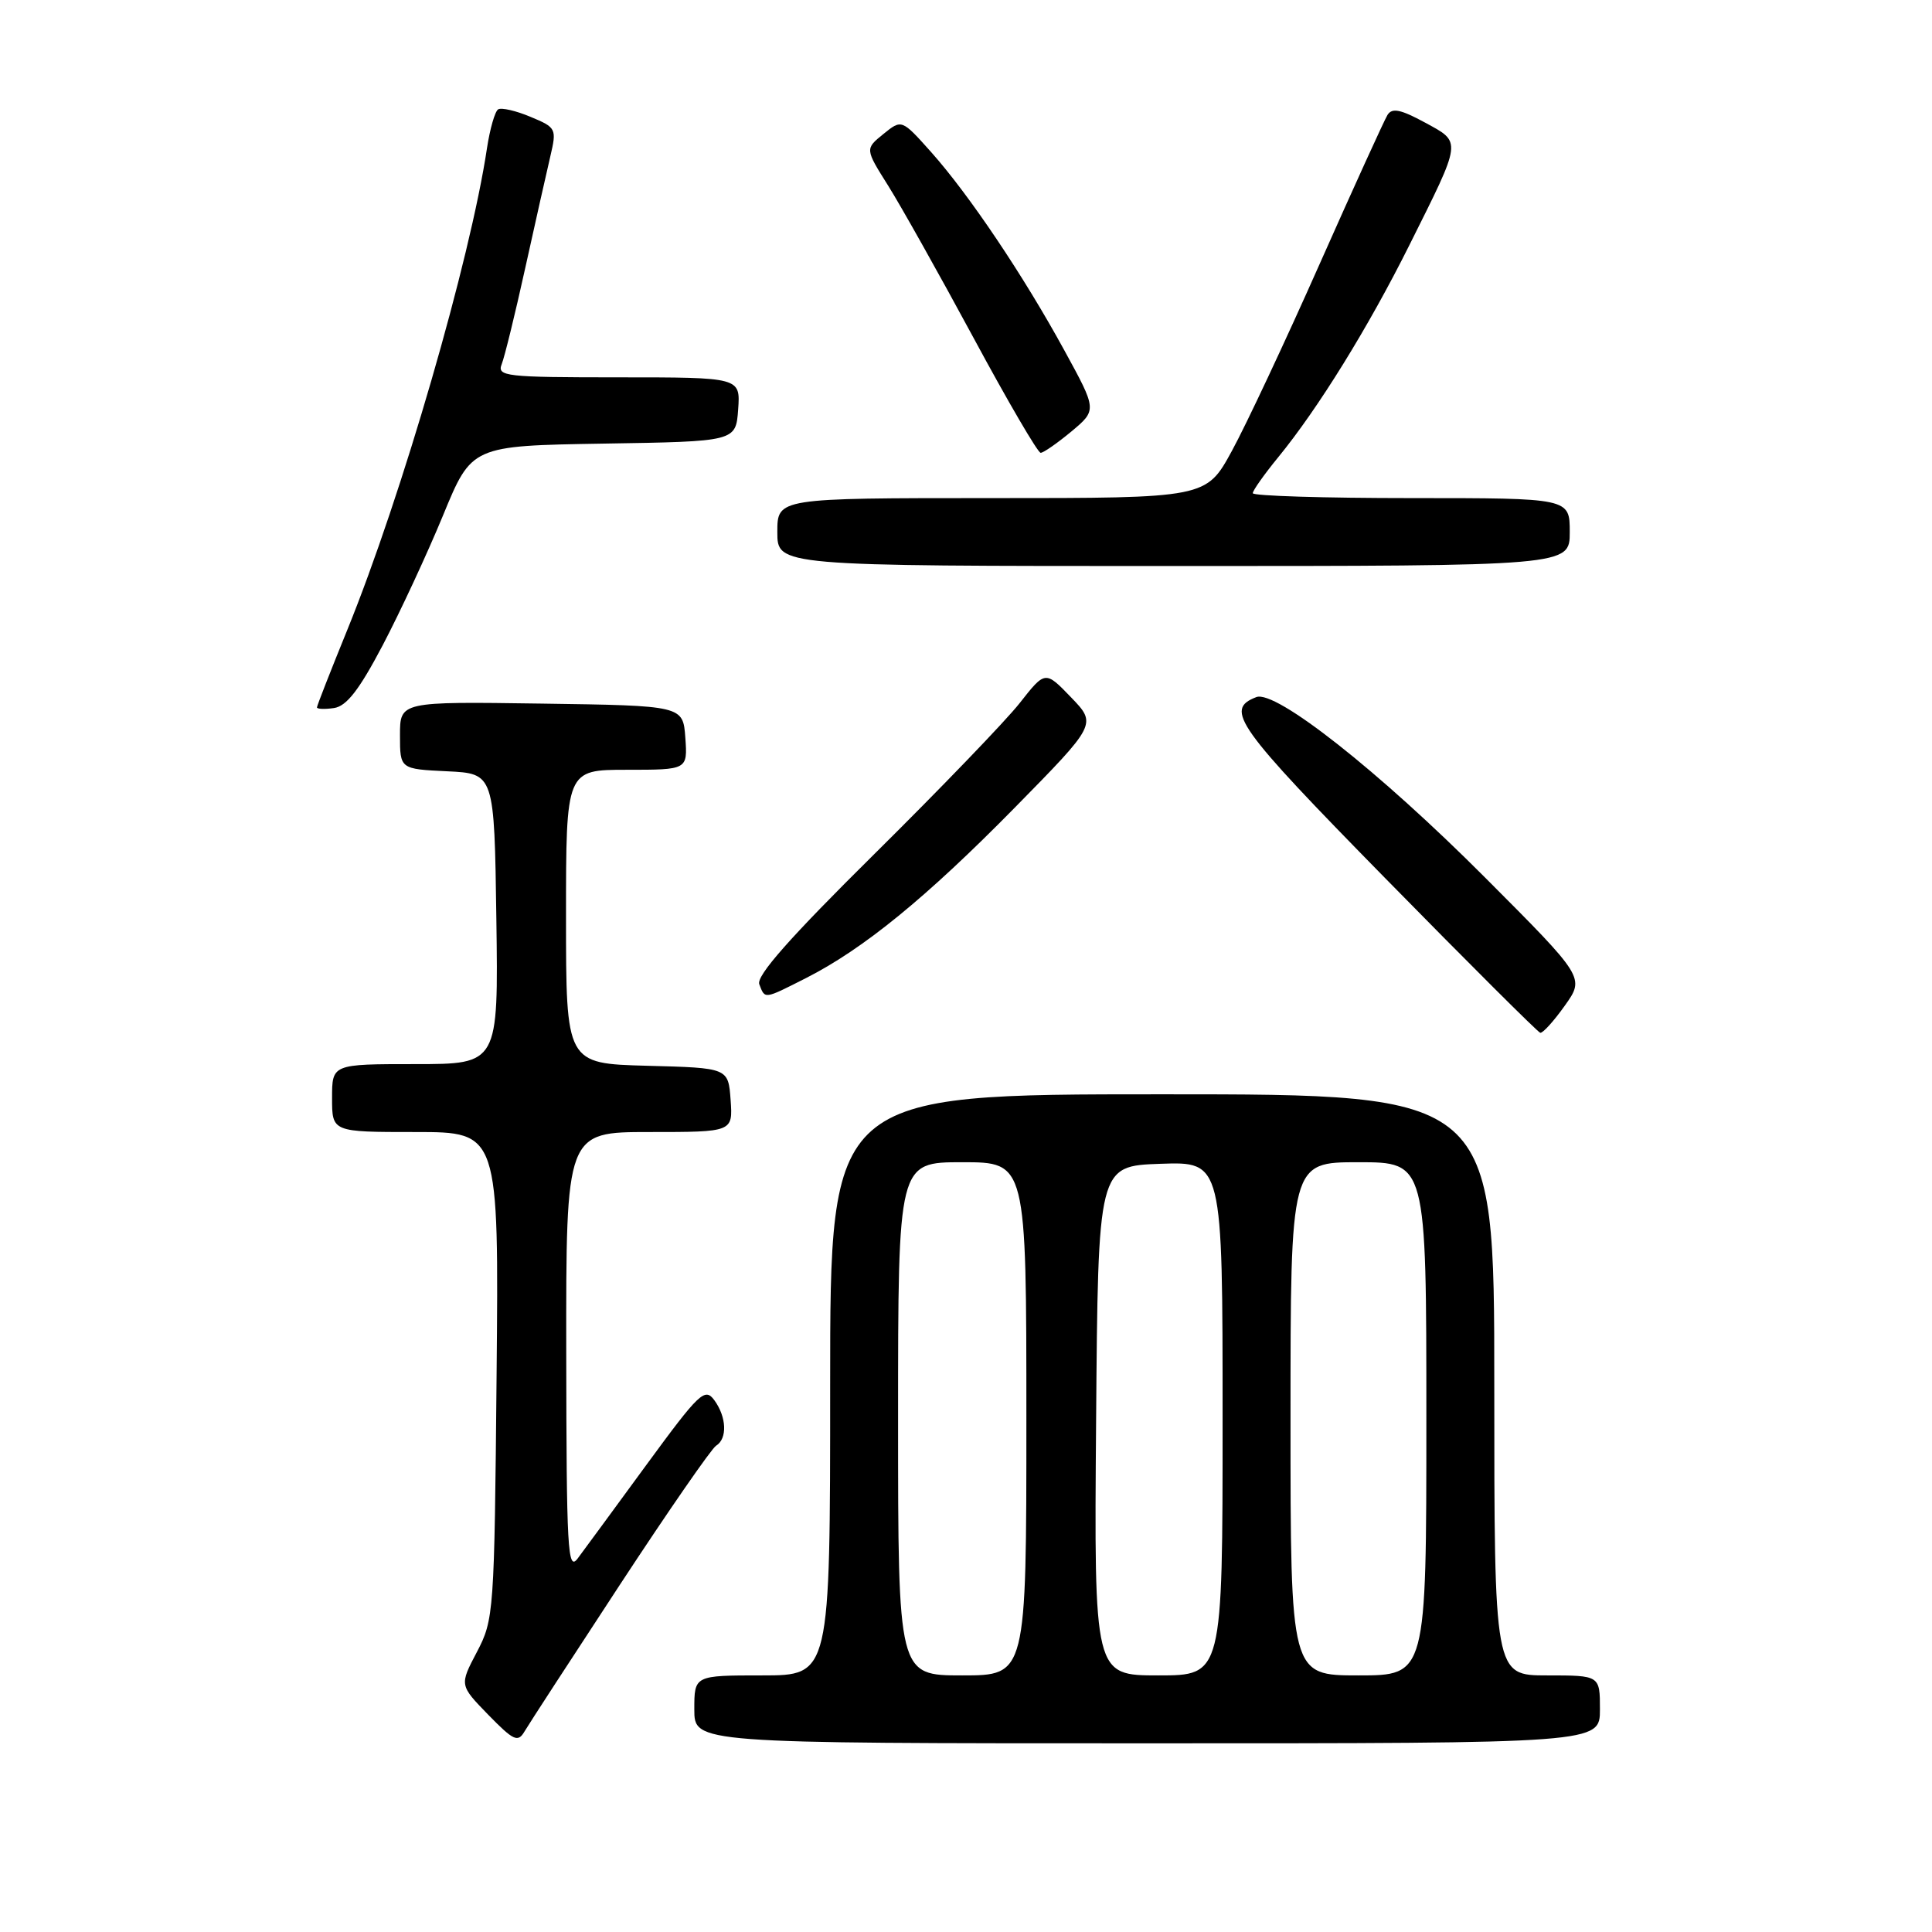 <?xml version="1.0" encoding="UTF-8" standalone="no"?>
<!DOCTYPE svg PUBLIC "-//W3C//DTD SVG 1.1//EN" "http://www.w3.org/Graphics/SVG/1.1/DTD/svg11.dtd" >
<svg xmlns="http://www.w3.org/2000/svg" xmlns:xlink="http://www.w3.org/1999/xlink" version="1.1" viewBox="0 0 256 256">
 <g >
 <path fill="currentColor"
d=" M 82.13 210.00 C 88.53 200.24 94.27 191.95 94.88 191.57 C 96.40 190.63 96.29 187.78 94.65 185.53 C 93.40 183.83 92.67 184.52 85.66 194.09 C 81.47 199.82 77.37 205.40 76.55 206.50 C 75.22 208.29 75.06 205.36 75.03 179.25 C 75.00 150.00 75.00 150.00 86.06 150.00 C 97.11 150.00 97.11 150.00 96.81 145.75 C 96.50 141.50 96.50 141.50 85.75 141.22 C 75.00 140.93 75.00 140.93 75.00 121.47 C 75.00 102.00 75.00 102.00 83.06 102.00 C 91.11 102.00 91.11 102.00 90.81 97.75 C 90.50 93.50 90.50 93.50 71.75 93.23 C 53.00 92.96 53.00 92.96 53.00 97.43 C 53.00 101.90 53.00 101.90 59.25 102.20 C 65.50 102.50 65.50 102.50 65.77 121.75 C 66.04 141.00 66.04 141.00 55.02 141.00 C 44.00 141.00 44.00 141.00 44.00 145.50 C 44.00 150.00 44.00 150.00 55.05 150.00 C 66.10 150.00 66.10 150.00 65.80 182.25 C 65.51 213.72 65.44 214.61 63.19 218.90 C 60.88 223.29 60.88 223.29 64.69 227.21 C 68.05 230.65 68.62 230.92 69.50 229.43 C 70.05 228.49 75.74 219.75 82.13 210.00 Z  M 212.00 226.50 C 212.00 222.00 212.00 222.00 205.00 222.00 C 198.00 222.00 198.00 222.00 198.00 183.50 C 198.00 145.00 198.00 145.00 154.00 145.00 C 110.00 145.00 110.00 145.00 110.00 183.50 C 110.00 222.00 110.00 222.00 101.00 222.00 C 92.00 222.00 92.00 222.00 92.00 226.50 C 92.00 231.00 92.00 231.00 152.00 231.00 C 212.00 231.00 212.00 231.00 212.00 226.50 Z  M 207.34 133.26 C 210.00 129.53 210.00 129.53 196.75 116.25 C 182.69 102.16 169.03 91.39 166.47 92.37 C 162.20 94.01 163.78 96.22 183.61 116.43 C 194.55 127.58 203.77 136.77 204.09 136.85 C 204.41 136.93 205.88 135.32 207.34 133.26 Z  M 106.80 129.60 C 114.39 125.75 122.73 118.95 134.42 107.06 C 145.34 95.95 145.34 95.95 141.92 92.40 C 138.50 88.85 138.50 88.85 135.10 93.18 C 133.23 95.55 124.56 104.55 115.85 113.17 C 104.67 124.23 100.18 129.31 100.61 130.42 C 101.38 132.42 101.19 132.44 106.80 129.60 Z  M 50.71 85.50 C 53.02 81.10 56.62 73.35 58.71 68.28 C 62.50 59.07 62.50 59.07 80.00 58.78 C 97.50 58.50 97.50 58.50 97.81 54.25 C 98.11 50.00 98.11 50.00 81.95 50.00 C 66.96 50.00 65.84 49.87 66.48 48.25 C 66.86 47.29 68.27 41.55 69.60 35.50 C 70.94 29.45 72.43 22.80 72.92 20.72 C 73.78 17.05 73.71 16.90 70.29 15.48 C 68.37 14.67 66.44 14.23 66.01 14.49 C 65.58 14.76 64.92 17.07 64.53 19.62 C 62.32 34.41 53.23 65.73 46.02 83.46 C 43.81 88.89 42.00 93.51 42.00 93.73 C 42.00 93.96 43.01 94.00 44.25 93.82 C 45.92 93.58 47.59 91.43 50.71 85.50 Z  M 208.00 70.50 C 208.00 66.00 208.00 66.00 187.00 66.00 C 175.45 66.00 166.00 65.71 166.00 65.35 C 166.00 65.00 167.51 62.86 169.36 60.60 C 174.66 54.13 181.32 43.36 186.74 32.50 C 193.78 18.40 193.72 18.91 188.80 16.23 C 185.59 14.49 184.46 14.26 183.85 15.23 C 183.42 15.93 179.37 24.82 174.85 35.00 C 170.34 45.17 165.11 56.31 163.23 59.75 C 159.82 66.00 159.82 66.00 131.41 66.00 C 103.00 66.00 103.00 66.00 103.00 70.50 C 103.00 75.00 103.00 75.00 155.50 75.00 C 208.00 75.00 208.00 75.00 208.00 70.50 Z  M 141.97 57.17 C 145.36 54.33 145.36 54.33 141.03 46.42 C 135.60 36.49 128.42 25.81 123.37 20.14 C 119.48 15.79 119.48 15.79 117.05 17.76 C 114.62 19.73 114.62 19.73 117.69 24.61 C 119.38 27.30 124.46 36.36 128.99 44.75 C 133.51 53.14 137.52 60.00 137.89 60.00 C 138.27 60.00 140.10 58.72 141.97 57.17 Z  M 119.00 188.00 C 119.00 154.00 119.00 154.00 127.50 154.00 C 136.00 154.00 136.00 154.00 136.00 188.00 C 136.00 222.00 136.00 222.00 127.50 222.00 C 119.00 222.00 119.00 222.00 119.00 188.00 Z  M 145.24 188.25 C 145.50 154.50 145.50 154.50 153.75 154.21 C 162.00 153.92 162.00 153.92 162.00 187.96 C 162.00 222.00 162.00 222.00 153.49 222.00 C 144.97 222.00 144.97 222.00 145.24 188.25 Z  M 171.00 188.00 C 171.00 154.00 171.00 154.00 180.00 154.00 C 189.00 154.00 189.00 154.00 189.00 188.00 C 189.00 222.00 189.00 222.00 180.00 222.00 C 171.00 222.00 171.00 222.00 171.00 188.00 Z "/>
</g>
</svg>